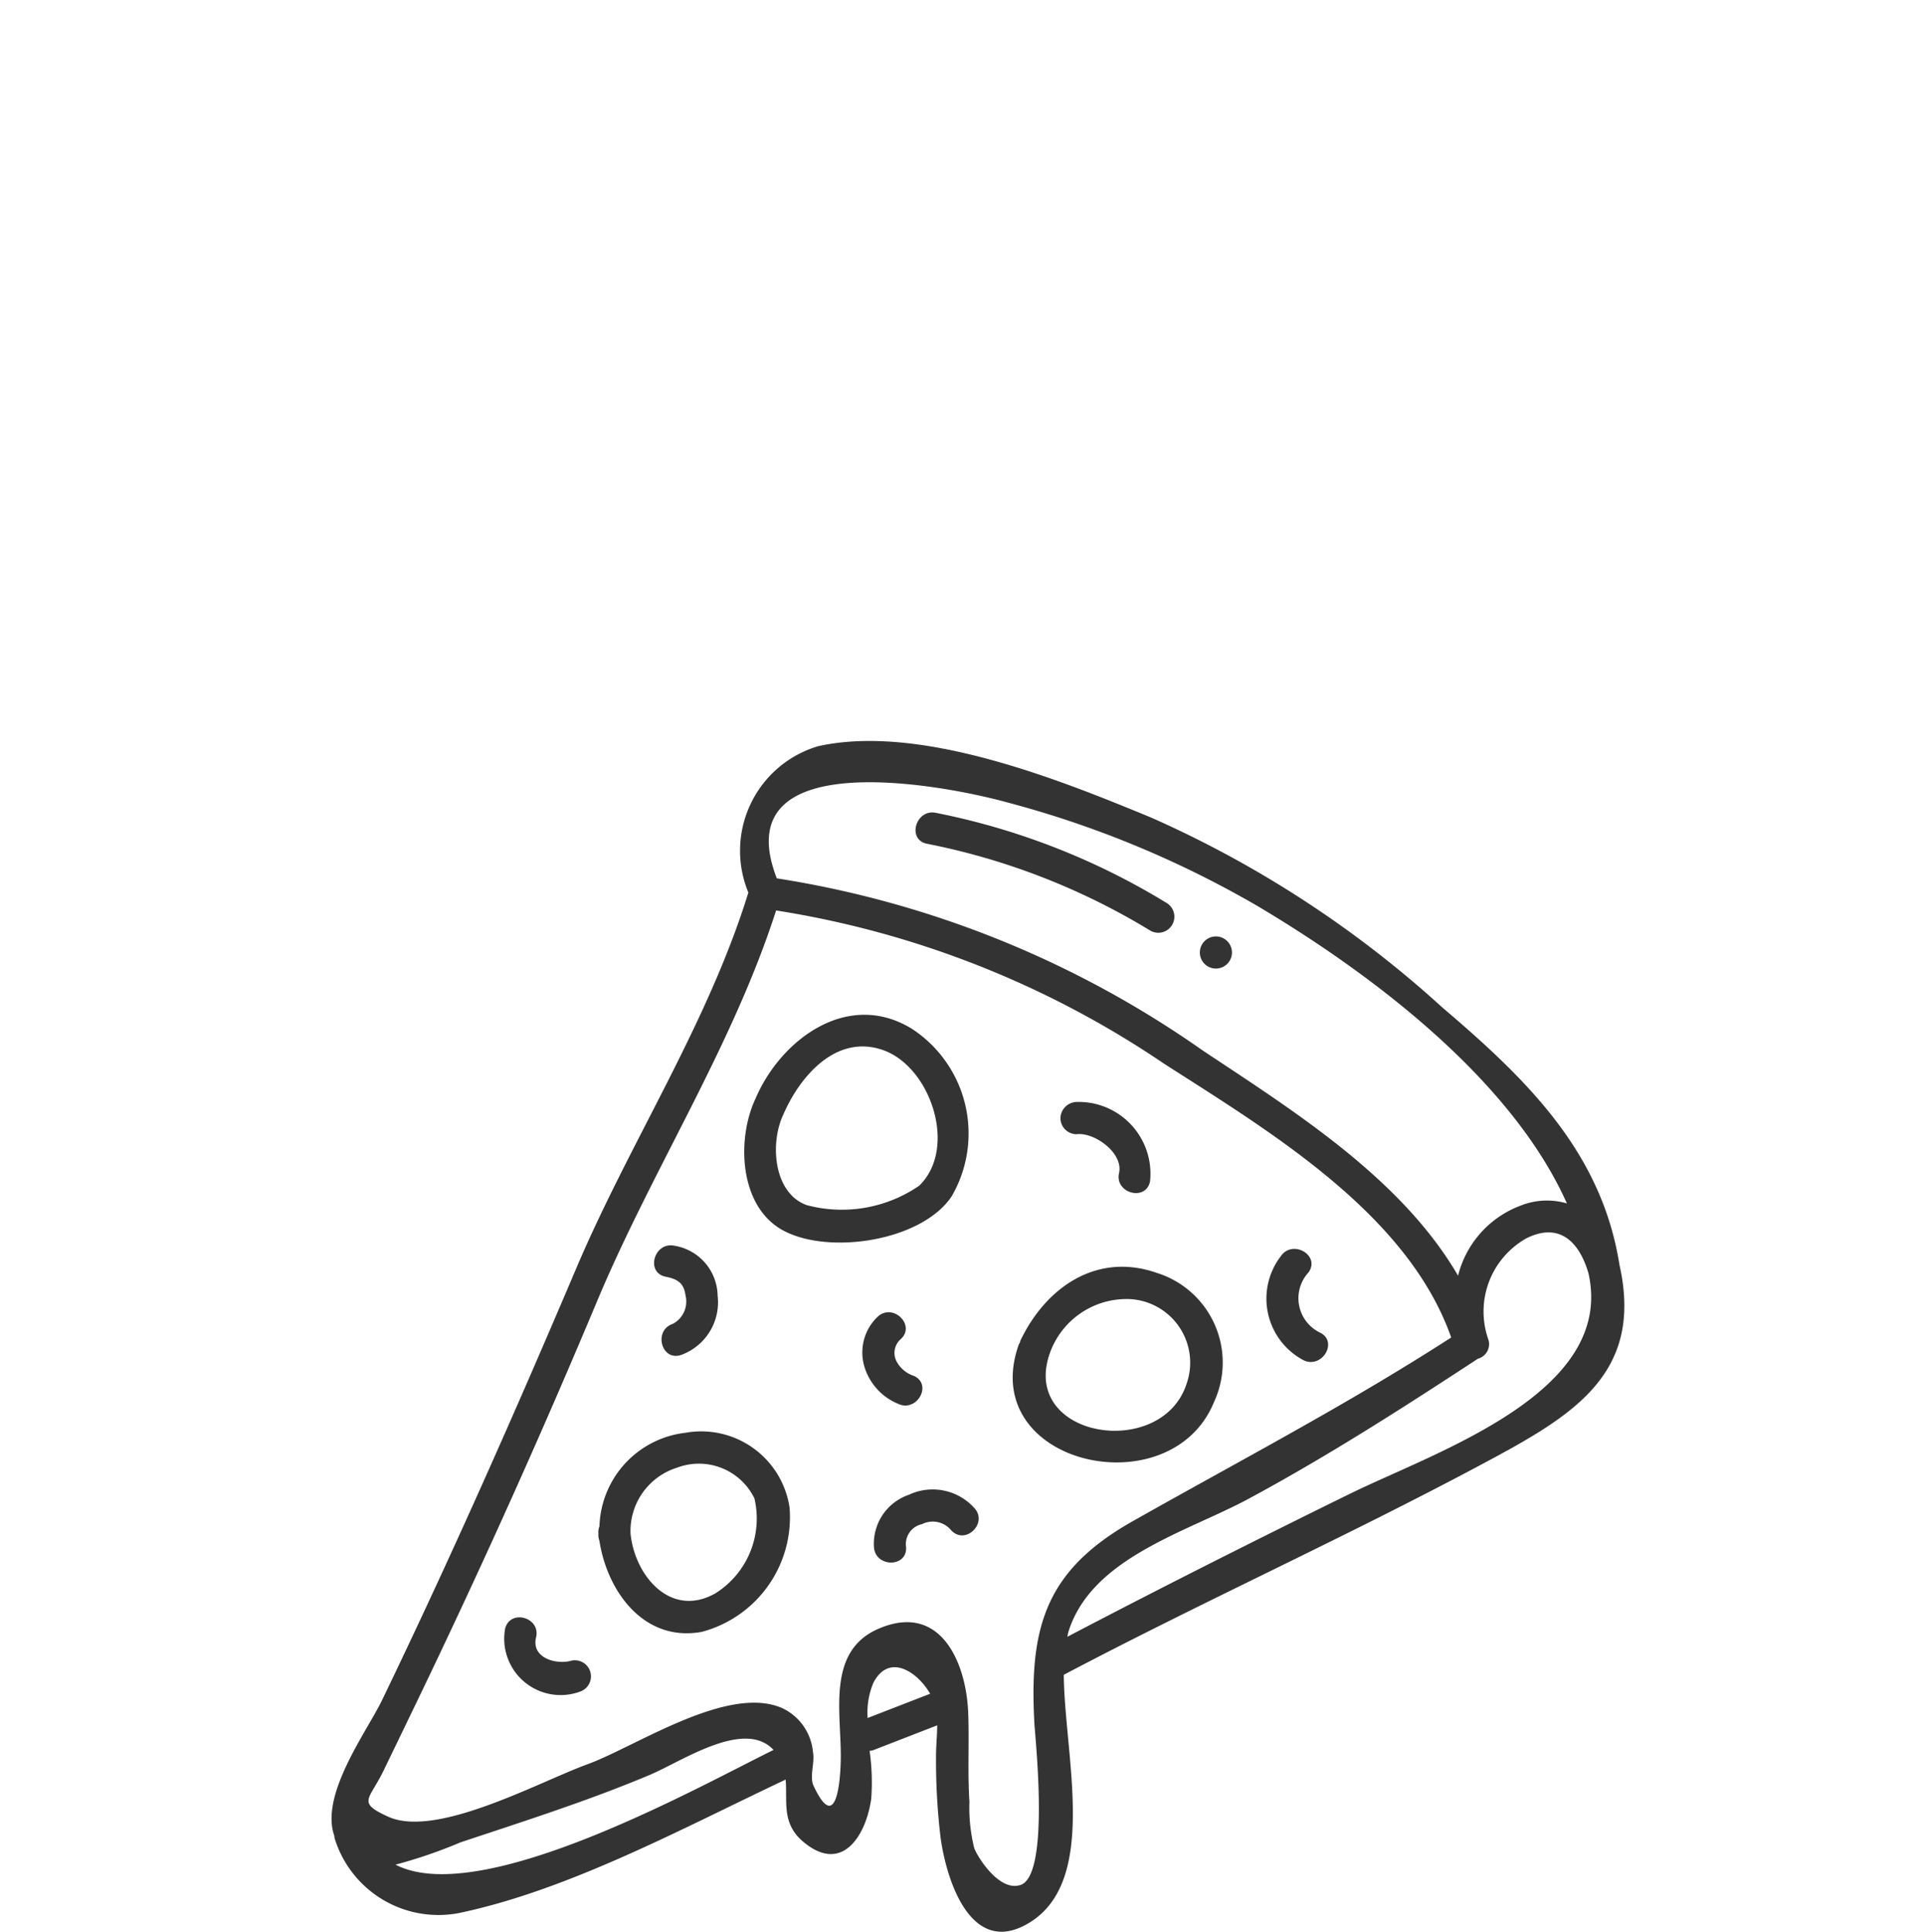 <svg xmlns="http://www.w3.org/2000/svg" width="58" height="58.223" viewBox="0 0 58 58.223">
  <g id="pizza" transform="translate(936 -6973)">
    <rect id="pizza" width="58" height="58" transform="translate(-936 6973)" fill="none"/>
    <g id="pizza" data-name="Group 186" transform="translate(-1151.753 6849.277)">
      <path id="pizza" data-name="Path 260" d="M249.985,163.459a3.768,3.768,0,0,0-1.214-5.057c-1.923-1.168-3.938.329-4.7,2.114-.575,1.221-.494,3.249.825,3.968C246.275,165.237,249.082,164.813,249.985,163.459Zm-.972-.324a4.114,4.114,0,0,1-3.395.591c-1-.355-1.12-1.855-.712-2.722.488-1.14,1.592-2.459,3.02-1.948S250.169,162,249.012,163.135Z" transform="translate(-5.543 -3.679)" fill="#333"/>
      <path id="pizza" data-name="Path 261" d="M240,176.193a2.929,2.929,0,0,0-2.594,2.822.446.446,0,0,0-.031.219.462.462,0,0,0,.029.211c.236,1.535,1.346,3.067,3.086,2.749a3.576,3.576,0,0,0,2.647-3.745A2.693,2.693,0,0,0,240,176.193Zm.917,4.83c-1.351.78-2.445-.509-2.574-1.789a2,2,0,0,1,1.408-1.991,1.86,1.86,0,0,1,2.327.929A2.661,2.661,0,0,1,240.916,181.023Z" transform="translate(-3.582 -9.285)" fill="#333"/>
      <path id="pizza" data-name="Path 262" d="M261.5,173.051a2.83,2.83,0,0,0-1.717-3.895c-1.808-.636-3.348.427-4.117,2.039a.479.479,0,0,0-.015.059.652.652,0,0,0-.034.057C254.329,174.938,260.19,176.252,261.5,173.051Zm-2.612-3.11a1.919,1.919,0,0,1,1.792,2.541c-.737,2.322-4.99,1.665-4.14-.872A2.455,2.455,0,0,1,258.889,169.942Z" transform="translate(-9.152 -7.065)" fill="#333"/>
      <path id="pizza" data-name="Path 263" d="M258,162.756c.537-.069,1.419.568,1.282,1.171s.8.866.934.257a2.164,2.164,0,0,0-2.216-2.4.5.5,0,0,0-.484.484A.486.486,0,0,0,258,162.756Z" transform="translate(-9.795 -4.847)" fill="#333"/>
      <path id="pizza" data-name="Path 264" d="M249.956,173.71c.558.272,1.049-.563.489-.836a.914.914,0,0,1-.537-.45.552.552,0,0,1,.127-.658c.467-.416-.22-1.1-.685-.685a1.487,1.487,0,0,0-.413,1.488A1.76,1.76,0,0,0,249.956,173.71Z" transform="translate(-7.133 -7.677)" fill="#333"/>
      <path id="pizza" data-name="Path 265" d="M267.619,171.548c.56.265,1.052-.569.489-.836a1.15,1.15,0,0,1-.339-1.816c.358-.512-.481-1-.836-.488A2.1,2.1,0,0,0,267.619,171.548Z" transform="translate(-12.567 -6.825)" fill="#333"/>
      <path id="pizza" data-name="Path 266" d="M235.295,185.552c-.461.134-1.224-.077-1.073-.7.147-.606-.786-.864-.934-.258a1.7,1.7,0,0,0,2.264,1.891A.485.485,0,0,0,235.295,185.552Z" transform="translate(-2.309 -11.777)" fill="#333"/>
      <path id="pizza" data-name="Path 267" d="M240.152,168.982c.357.072.55.185.6.573a.759.759,0,0,1-.391.851c-.587.2-.335,1.136.257.934a1.687,1.687,0,0,0,1.1-1.785,1.551,1.551,0,0,0-1.307-1.507C239.8,167.926,239.54,168.859,240.152,168.982Z" transform="translate(-4.332 -6.778)" fill="#333"/>
      <path id="pizza" data-name="Path 268" d="M250.435,178.839a1.558,1.558,0,0,0-1.05,1.576c.04.618,1.009.623.968,0a.615.615,0,0,1,.481-.692.72.72,0,0,1,.885.192c.434.449,1.118-.237.685-.685A1.686,1.686,0,0,0,250.435,178.839Z" transform="translate(-7.286 -10.061)" fill="#333"/>
      <path id="pizza" data-name="Path 269" d="M264.573,161.848c-.539-3.417-2.816-5.609-5.345-7.763a32.619,32.619,0,0,0-8.785-5.725c-2.756-1.138-6.955-2.83-10.03-2.145a3.287,3.287,0,0,0-2.1,4.41c-1.226,3.967-3.559,7.5-5.179,11.305-1.867,4.392-3.787,8.735-5.862,13.033-.465.963-1.879,2.848-1.441,4.093a.427.427,0,0,0,.01.076,3.275,3.275,0,0,0,3.743,2.253c3.321-.694,6.762-2.566,9.852-4.024.059.647-.131,1.307.516,1.861,1.188,1.016,1.913-.185,2.065-1.287a6.821,6.821,0,0,0-.049-1.44.467.467,0,0,0,.1-.017l1.937-.752c0,.324-.039.659-.035.948a19.578,19.578,0,0,0,.138,2.442c.18,1.3.925,3.619,2.669,2.563,2.1-1.273,1.066-5.023,1.044-7.476,4.173-2.2,8.484-4.143,12.641-6.366C263.15,166.4,265.313,165.148,264.573,161.848Zm-18.52-13.957a30.57,30.57,0,0,1,7.594,3.132c3.305,1.96,7.639,5.158,9.341,8.972a2.137,2.137,0,0,0-1.4.068,3.04,3.04,0,0,0-1.881,2.11c-1.71-2.935-4.936-4.952-7.7-6.789a30.5,30.5,0,0,0-12.837-5.187C237.607,146.164,244.053,147.348,246.054,147.891Zm-18.376,32.034a14.671,14.671,0,0,0,1.955-.671c1.911-.636,3.855-1.254,5.713-2.036.966-.407,2.846-1.7,3.727-.75C236.956,177.5,230.277,181.269,227.677,179.926Zm14.231-4.42a2.318,2.318,0,0,1,.175-1.064c.468-.9,1.325-.336,1.71.333Zm4.617,5.029c-.605.218-1.248-.737-1.4-1.095a5.045,5.045,0,0,1-.148-1.411c-.06-.907,0-1.818-.039-2.724-.073-1.515-.857-3.292-2.709-2.486-1.585.69-1.1,2.574-1.131,3.962-.014.667-.142,2.22-.82.768-.129-.276.043-.7-.017-1.01a1.624,1.624,0,0,0-.907-1.321c-1.639-.751-4.437,1.154-5.893,1.683s-4.555,2.243-6.01,1.578c-.95-.433-.564-.5-.137-1.384q.495-1.022.988-2.044,2.886-5.986,5.447-12.1c1.667-3.978,4.077-7.672,5.4-11.785a28.785,28.785,0,0,1,11.687,4.613c3.175,2.039,7.351,4.519,8.664,8.258-3.126,2.019-6.369,3.71-9.6,5.537-2.616,1.479-3.13,3.171-2.964,6.109C246.98,176.325,247.388,180.224,246.525,180.535Zm9.931-11.792c-2.859,1.405-5.705,2.836-8.527,4.315.012-.047.017-.1.031-.145.688-2.231,3.554-3.007,5.405-4,2.383-1.281,4.678-2.753,6.94-4.236a.456.456,0,0,0,.319-.568,2.532,2.532,0,0,1,1.137-3.058c1.015-.51,1.609.123,1.878,1.054C264.447,165.707,259.034,167.476,256.456,168.743Z" transform="translate(0 0)" fill="#333"/>
      <path id="pizza" data-name="Path 270" d="M251.547,150.116a20.573,20.573,0,0,1,6.726,2.616.484.484,0,0,0,.488-.836,21.217,21.217,0,0,0-6.957-2.714C251.2,149.066,250.934,150,251.547,150.116Z" transform="translate(-7.846 -0.961)" fill="#333"/>
      <path id="pizza" data-name="Path 271" d="M264.082,155.543a.484.484,0,0,0,0-.968A.484.484,0,0,0,264.082,155.543Z" transform="translate(-11.675 -2.627)" fill="#333"/>
    </g>
  </g>
</svg>
